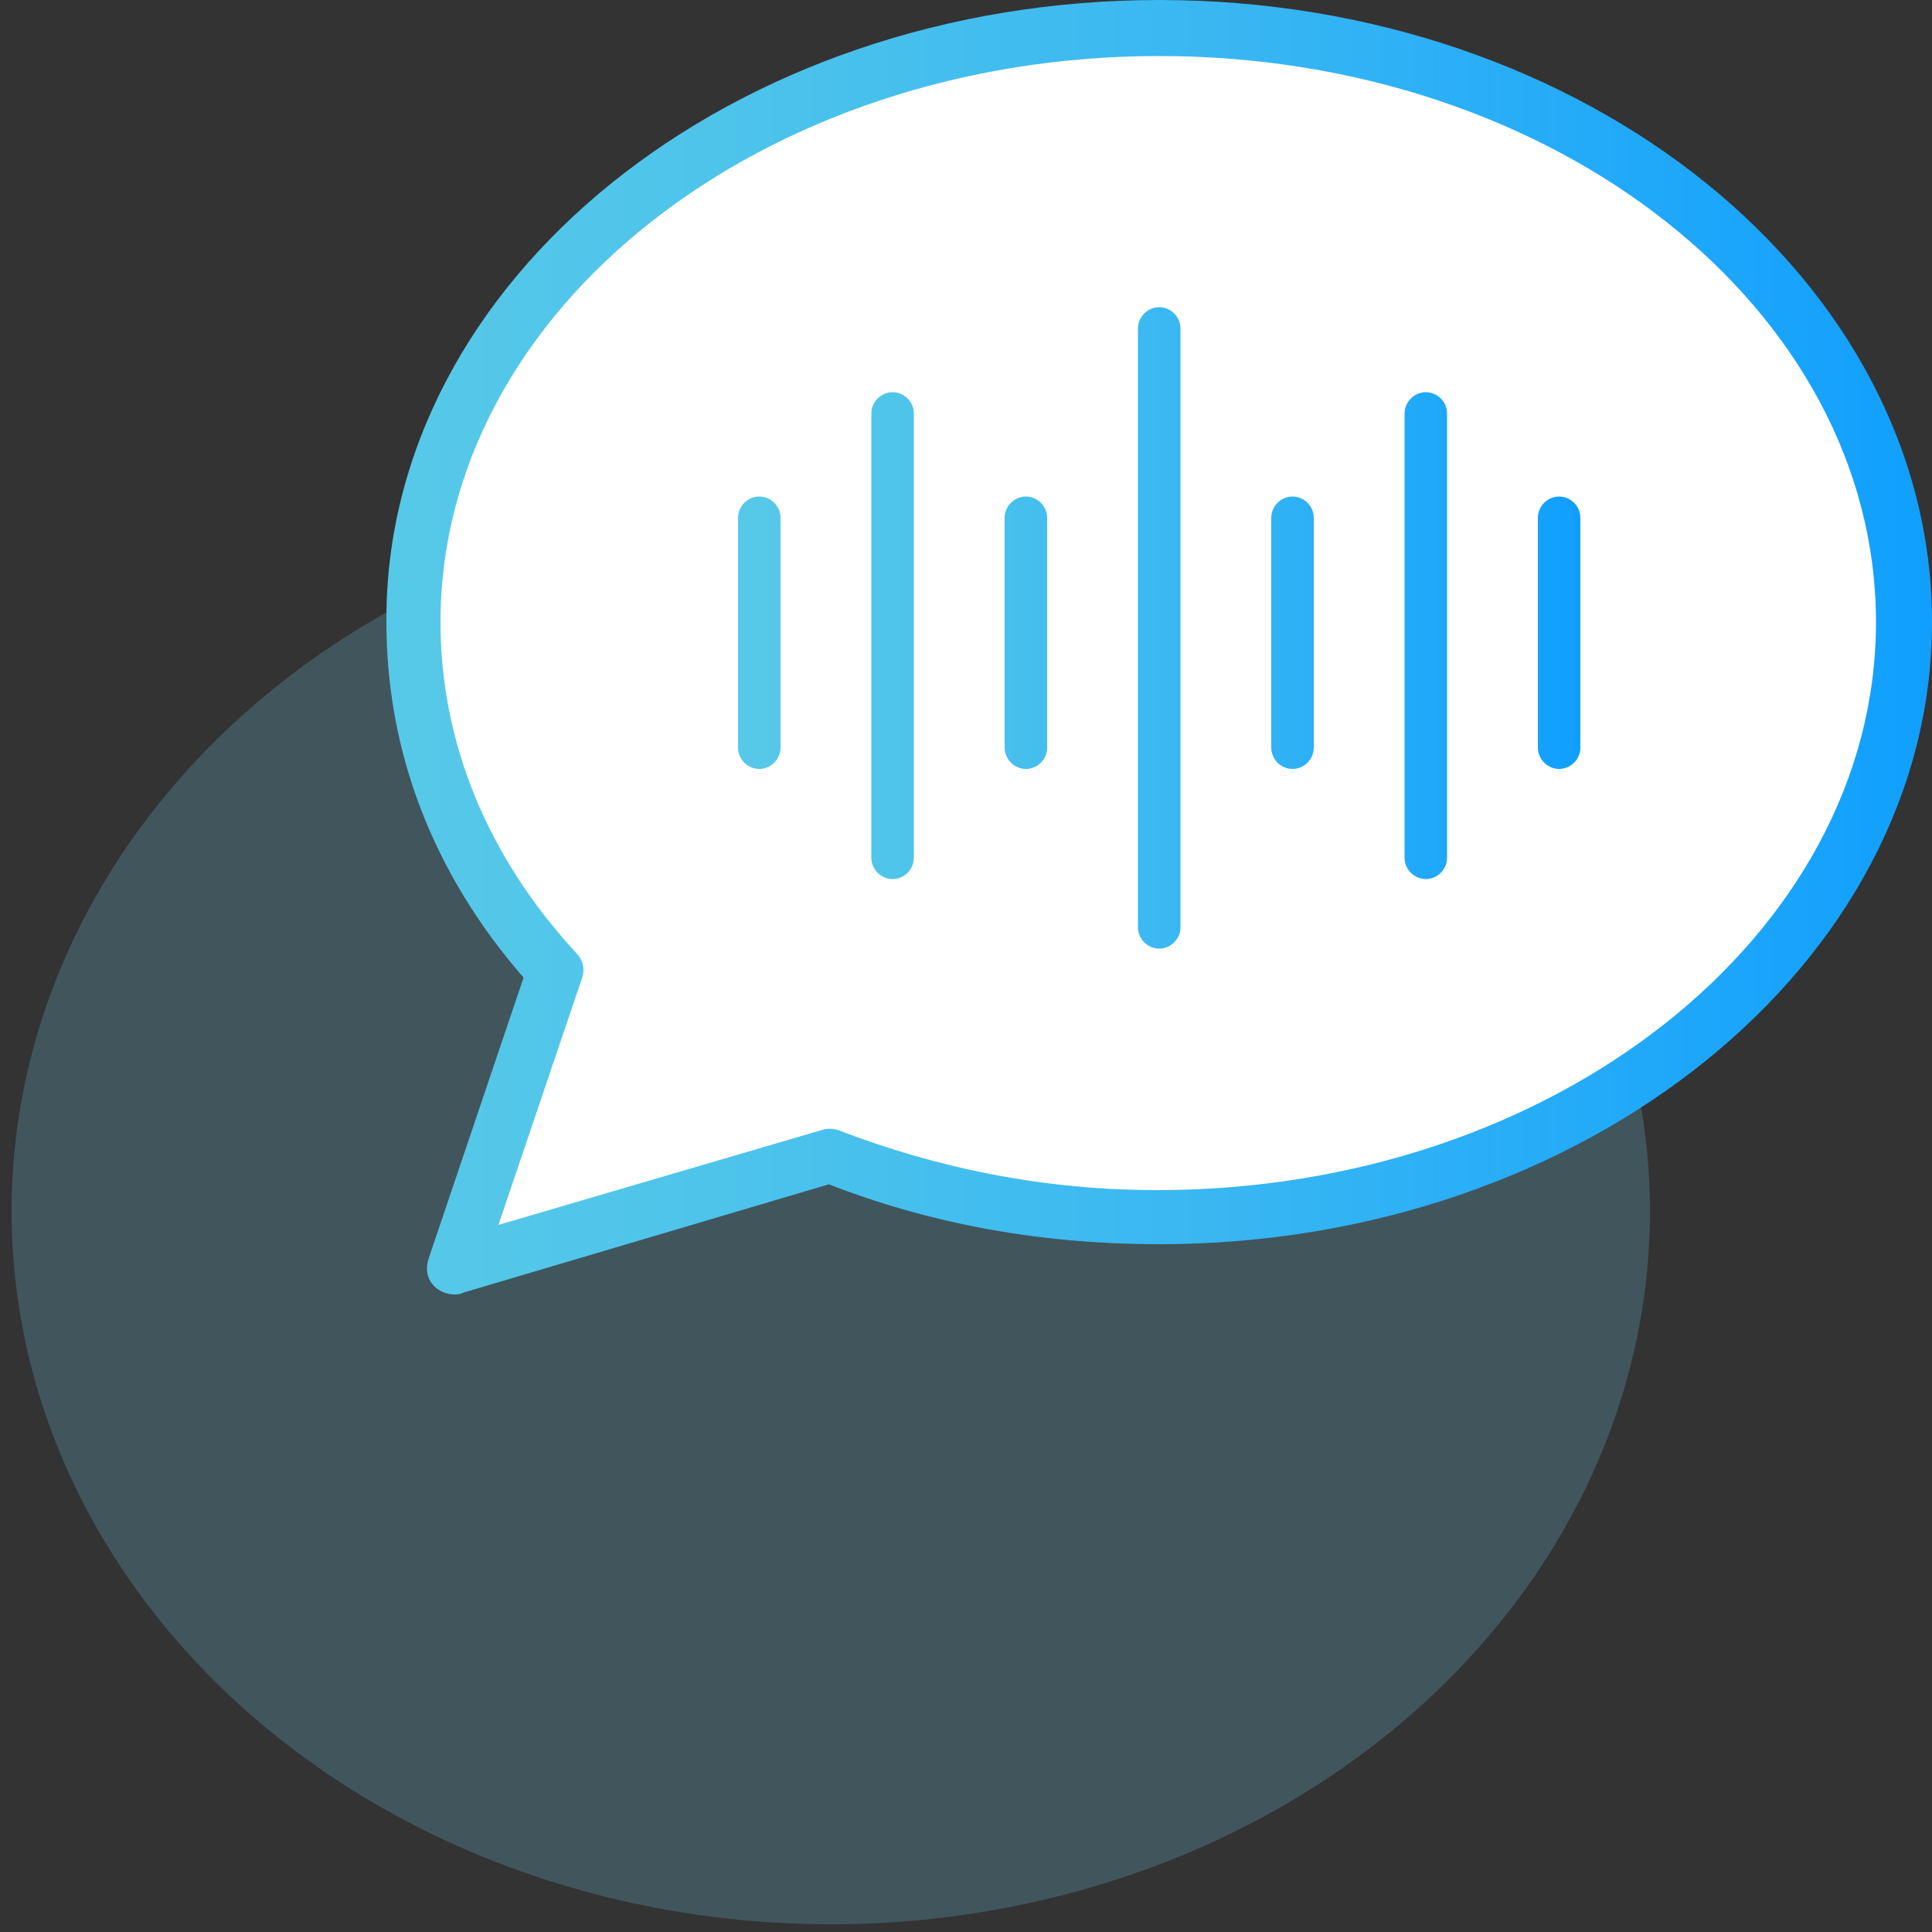 <?xml version="1.0" encoding="utf-8"?>
<!-- Generator: Adobe Illustrator 23.0.3, SVG Export Plug-In . SVG Version: 6.00 Build 0)  -->
<svg version="1.1" id="Layer_1" xmlns="http://www.w3.org/2000/svg" xmlns:xlink="http://www.w3.org/1999/xlink" x="0px" y="0px"
	 width="100px" height="100px" viewBox="0 0 100 100" style="enable-background:new 0 0 100 100;" xml:space="preserve">
<rect x="0" y="0" width="100" height="100" fill="#333333" stroke="none"/>
<style type="text/css">
	.st0{opacity:0.21;fill:#78D8FF;}
	.st1{fill:#FFFFFF;}
	.st2{fill:url(#SVGID_1_);}
	.st3{fill:url(#SVGID_2_);}
</style>
<g>
	<g>
		<ellipse class="st0" cx="43" cy="62.7" rx="42.4" ry="36.9"/>
	</g>
</g>
<g>
	<g>
		<g>
			<path class="st1" d="M60,1.4c-21.3,0-38.6,13.8-38.6,30.8c0,6.7,2.7,13,7.3,18l-5.2,15.3l19.4-5.7C48,61.9,53.8,63,60,63
				c21.3,0,38.6-13.8,38.6-30.8C98.6,15.2,81.3,1.4,60,1.4z"/>
			
				<linearGradient id="SVGID_1_" gradientUnits="userSpaceOnUse" x1="-3534.46" y1="33.5" x2="-3454.385" y2="33.5" gradientTransform="matrix(1 0 0 1 3554.385 0)">
				<stop  offset="0" style="stop-color:#57C9E8"/>
				<stop  offset="0.215" style="stop-color:#4EC4EB"/>
				<stop  offset="0.557" style="stop-color:#37B6F2"/>
				<stop  offset="0.983" style="stop-color:#12A0FE"/>
				<stop  offset="1" style="stop-color:#109FFF"/>
			</linearGradient>
			<path class="st2" d="M23.5,67c-0.4,0-0.8-0.2-1-0.4c-0.4-0.4-0.5-0.9-0.3-1.5l4.9-14.5c-4.7-5.4-7.1-11.7-7.1-18.4
				C19.9,14.5,37.9,0,60,0s40,14.5,40,32.2S82,64.4,60,64.4c-6,0-11.7-1-17.1-3.1l-18.9,5.6C23.8,67,23.7,67,23.5,67z M60,2.9
				C39.5,2.9,22.8,16,22.8,32.2c0,6.2,2.4,12.1,7,17.1c0.4,0.4,0.5,0.9,0.3,1.4l-4.3,12.7l16.7-4.9c0.3-0.1,0.6-0.1,0.9,0
				c5.2,2,10.7,3.1,16.5,3.1c20.5,0,37.2-13.2,37.2-29.4C97.1,16,80.5,2.9,60,2.9z"/>
		</g>
	</g>
	<linearGradient id="SVGID_2_" gradientUnits="userSpaceOnUse" x1="38.141" y1="32.439" x2="81.784" y2="32.439">
		<stop  offset="0" style="stop-color:#57C9E8"/>
		<stop  offset="0.215" style="stop-color:#4EC4EB"/>
		<stop  offset="0.557" style="stop-color:#37B6F2"/>
		<stop  offset="0.983" style="stop-color:#12A0FE"/>
		<stop  offset="1" style="stop-color:#109FFF"/>
	</linearGradient>
	<path class="st3" d="M60,49.1c-0.6,0-1.1-0.5-1.1-1.1v-31c0-0.6,0.5-1.1,1.1-1.1c0.6,0,1.1,0.5,1.1,1.1v31
		C61.1,48.6,60.6,49.1,60,49.1z M73.8,45.5c-0.6,0-1.1-0.5-1.1-1.1v-23c0-0.6,0.5-1.1,1.1-1.1c0.6,0,1.1,0.5,1.1,1.1v23
		C74.9,45,74.4,45.5,73.8,45.5z M46.2,45.5c-0.6,0-1.1-0.5-1.1-1.1v-23c0-0.6,0.5-1.1,1.1-1.1c0.6,0,1.1,0.5,1.1,1.1v23
		C47.3,45,46.8,45.5,46.2,45.5z M80.7,39.8c-0.6,0-1.1-0.5-1.1-1.1V26.8c0-0.6,0.5-1.1,1.1-1.1c0.6,0,1.1,0.5,1.1,1.1v11.9
		C81.8,39.3,81.3,39.8,80.7,39.8z M66.9,39.8c-0.6,0-1.1-0.5-1.1-1.1V26.8c0-0.6,0.5-1.1,1.1-1.1s1.1,0.5,1.1,1.1v11.9
		C68,39.3,67.5,39.8,66.9,39.8z M53.1,39.8c-0.6,0-1.1-0.5-1.1-1.1V26.8c0-0.6,0.5-1.1,1.1-1.1c0.6,0,1.1,0.5,1.1,1.1v11.9
		C54.2,39.3,53.7,39.8,53.1,39.8z M39.3,39.8c-0.6,0-1.1-0.5-1.1-1.1V26.8c0-0.6,0.5-1.1,1.1-1.1c0.6,0,1.1,0.5,1.1,1.1v11.9
		C40.4,39.3,39.9,39.8,39.3,39.8z"/>
</g>
</svg>
